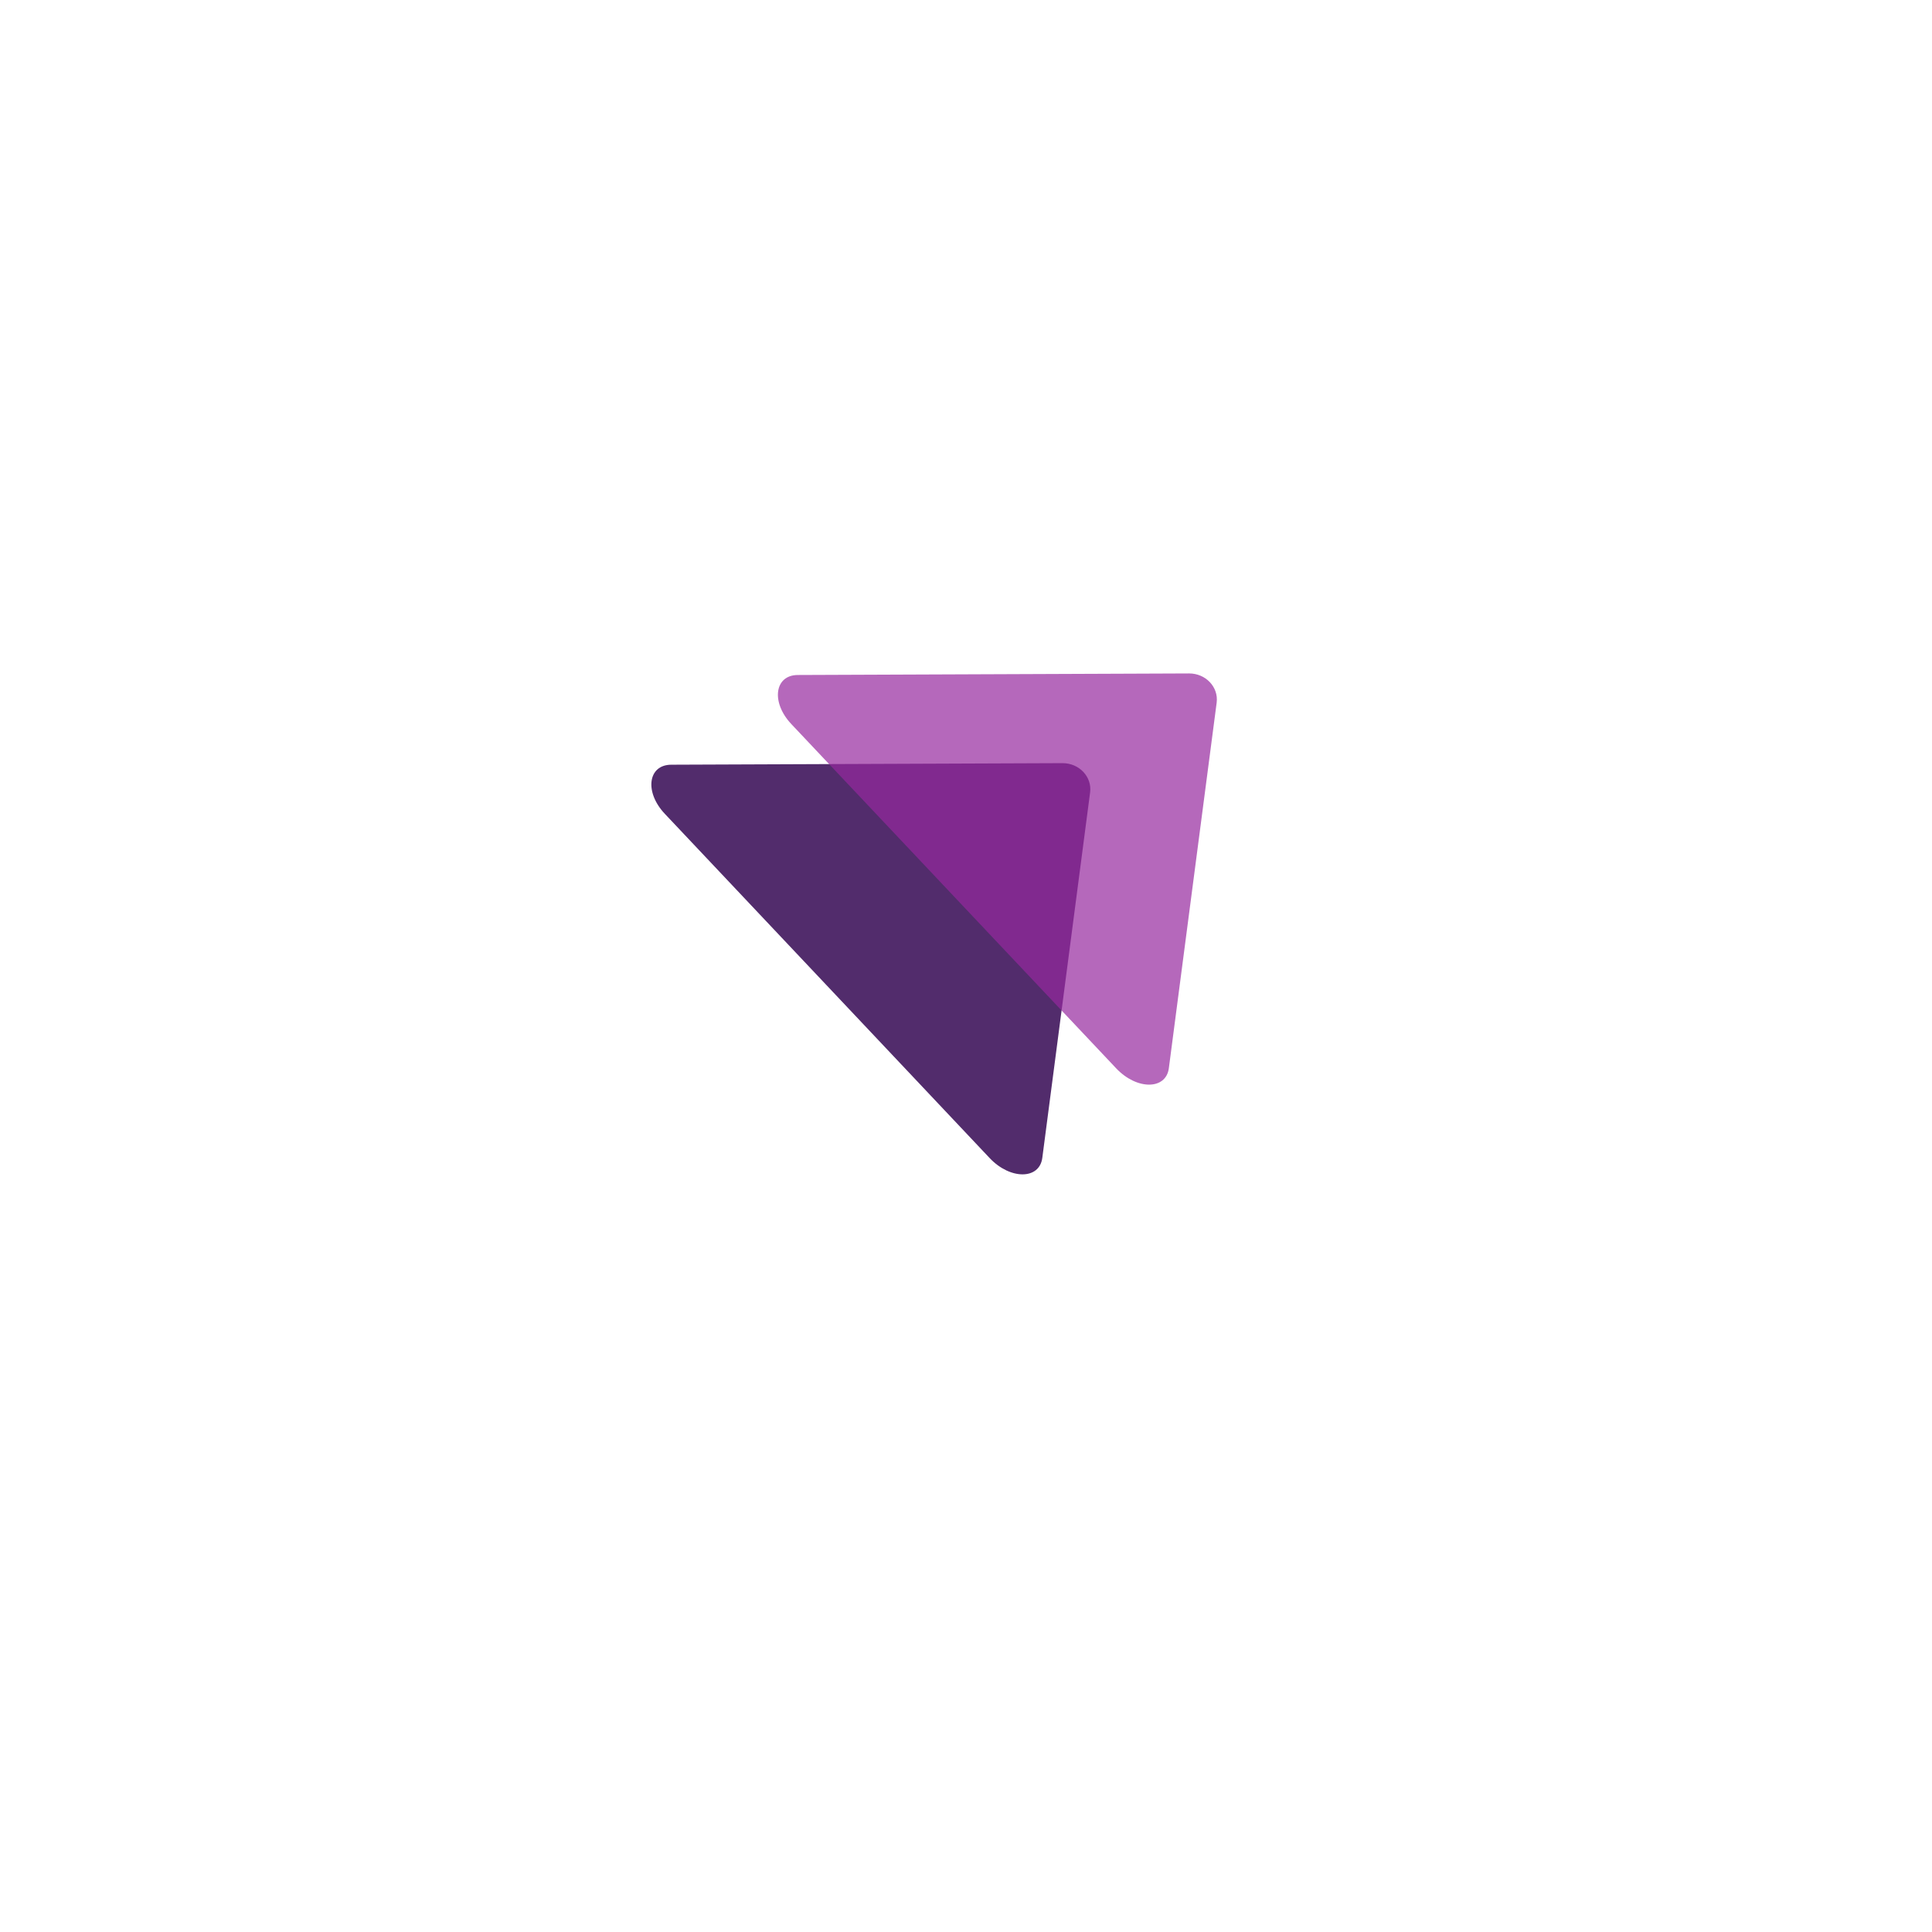 <svg width="175" height="175" viewBox="0 0 175 175" fill="none" xmlns="http://www.w3.org/2000/svg">
<g filter="url(#filter0_d)">
<rect x="30" y="26" width="115" height="115" rx="20" fill="url(#paint0_linear)"/>
</g>
<path d="M98.742 71.772L94.411 104.883C94.154 106.86 91.507 106.873 89.645 104.9L60.222 73.718C58.36 71.75 58.683 69.276 60.802 69.267L96.245 69.126C97.755 69.122 98.925 70.364 98.742 71.772Z" fill="#522C6C"/>
<path opacity="0.7" d="M110.205 63.646L105.874 96.756C105.617 98.733 102.97 98.746 101.108 96.774L71.684 65.592C69.823 63.624 70.146 61.15 72.264 61.141L107.707 61C109.218 60.996 110.387 62.237 110.205 63.646Z" fill="#96299F"/>
<defs>
<filter id="filter0_d" x="0" y="0" width="175" height="175" filterUnits="userSpaceOnUse" color-interpolation-filters="sRGB">
<feFlood flood-opacity="0" result="BackgroundImageFix"/>
<feColorMatrix in="SourceAlpha" type="matrix" values="0 0 0 0 0 0 0 0 0 0 0 0 0 0 0 0 0 0 127 0" result="hardAlpha"/>
<feOffset dy="4"/>
<feGaussianBlur stdDeviation="15"/>
<feColorMatrix type="matrix" values="0 0 0 0 0.297 0 0 0 0 0.393 0 0 0 0 0.775 0 0 0 0.2 0"/>
<feBlend mode="normal" in2="BackgroundImageFix" result="effect1_dropShadow"/>
<feBlend mode="normal" in="SourceGraphic" in2="effect1_dropShadow" result="shape"/>
</filter>
<linearGradient id="paint0_linear" x1="87.5" y1="26" x2="87.5" y2="141" gradientUnits="userSpaceOnUse">
<stop stop-color="white"/>
<stop offset="1" stop-color="white"/>
</linearGradient>
</defs>
</svg>
